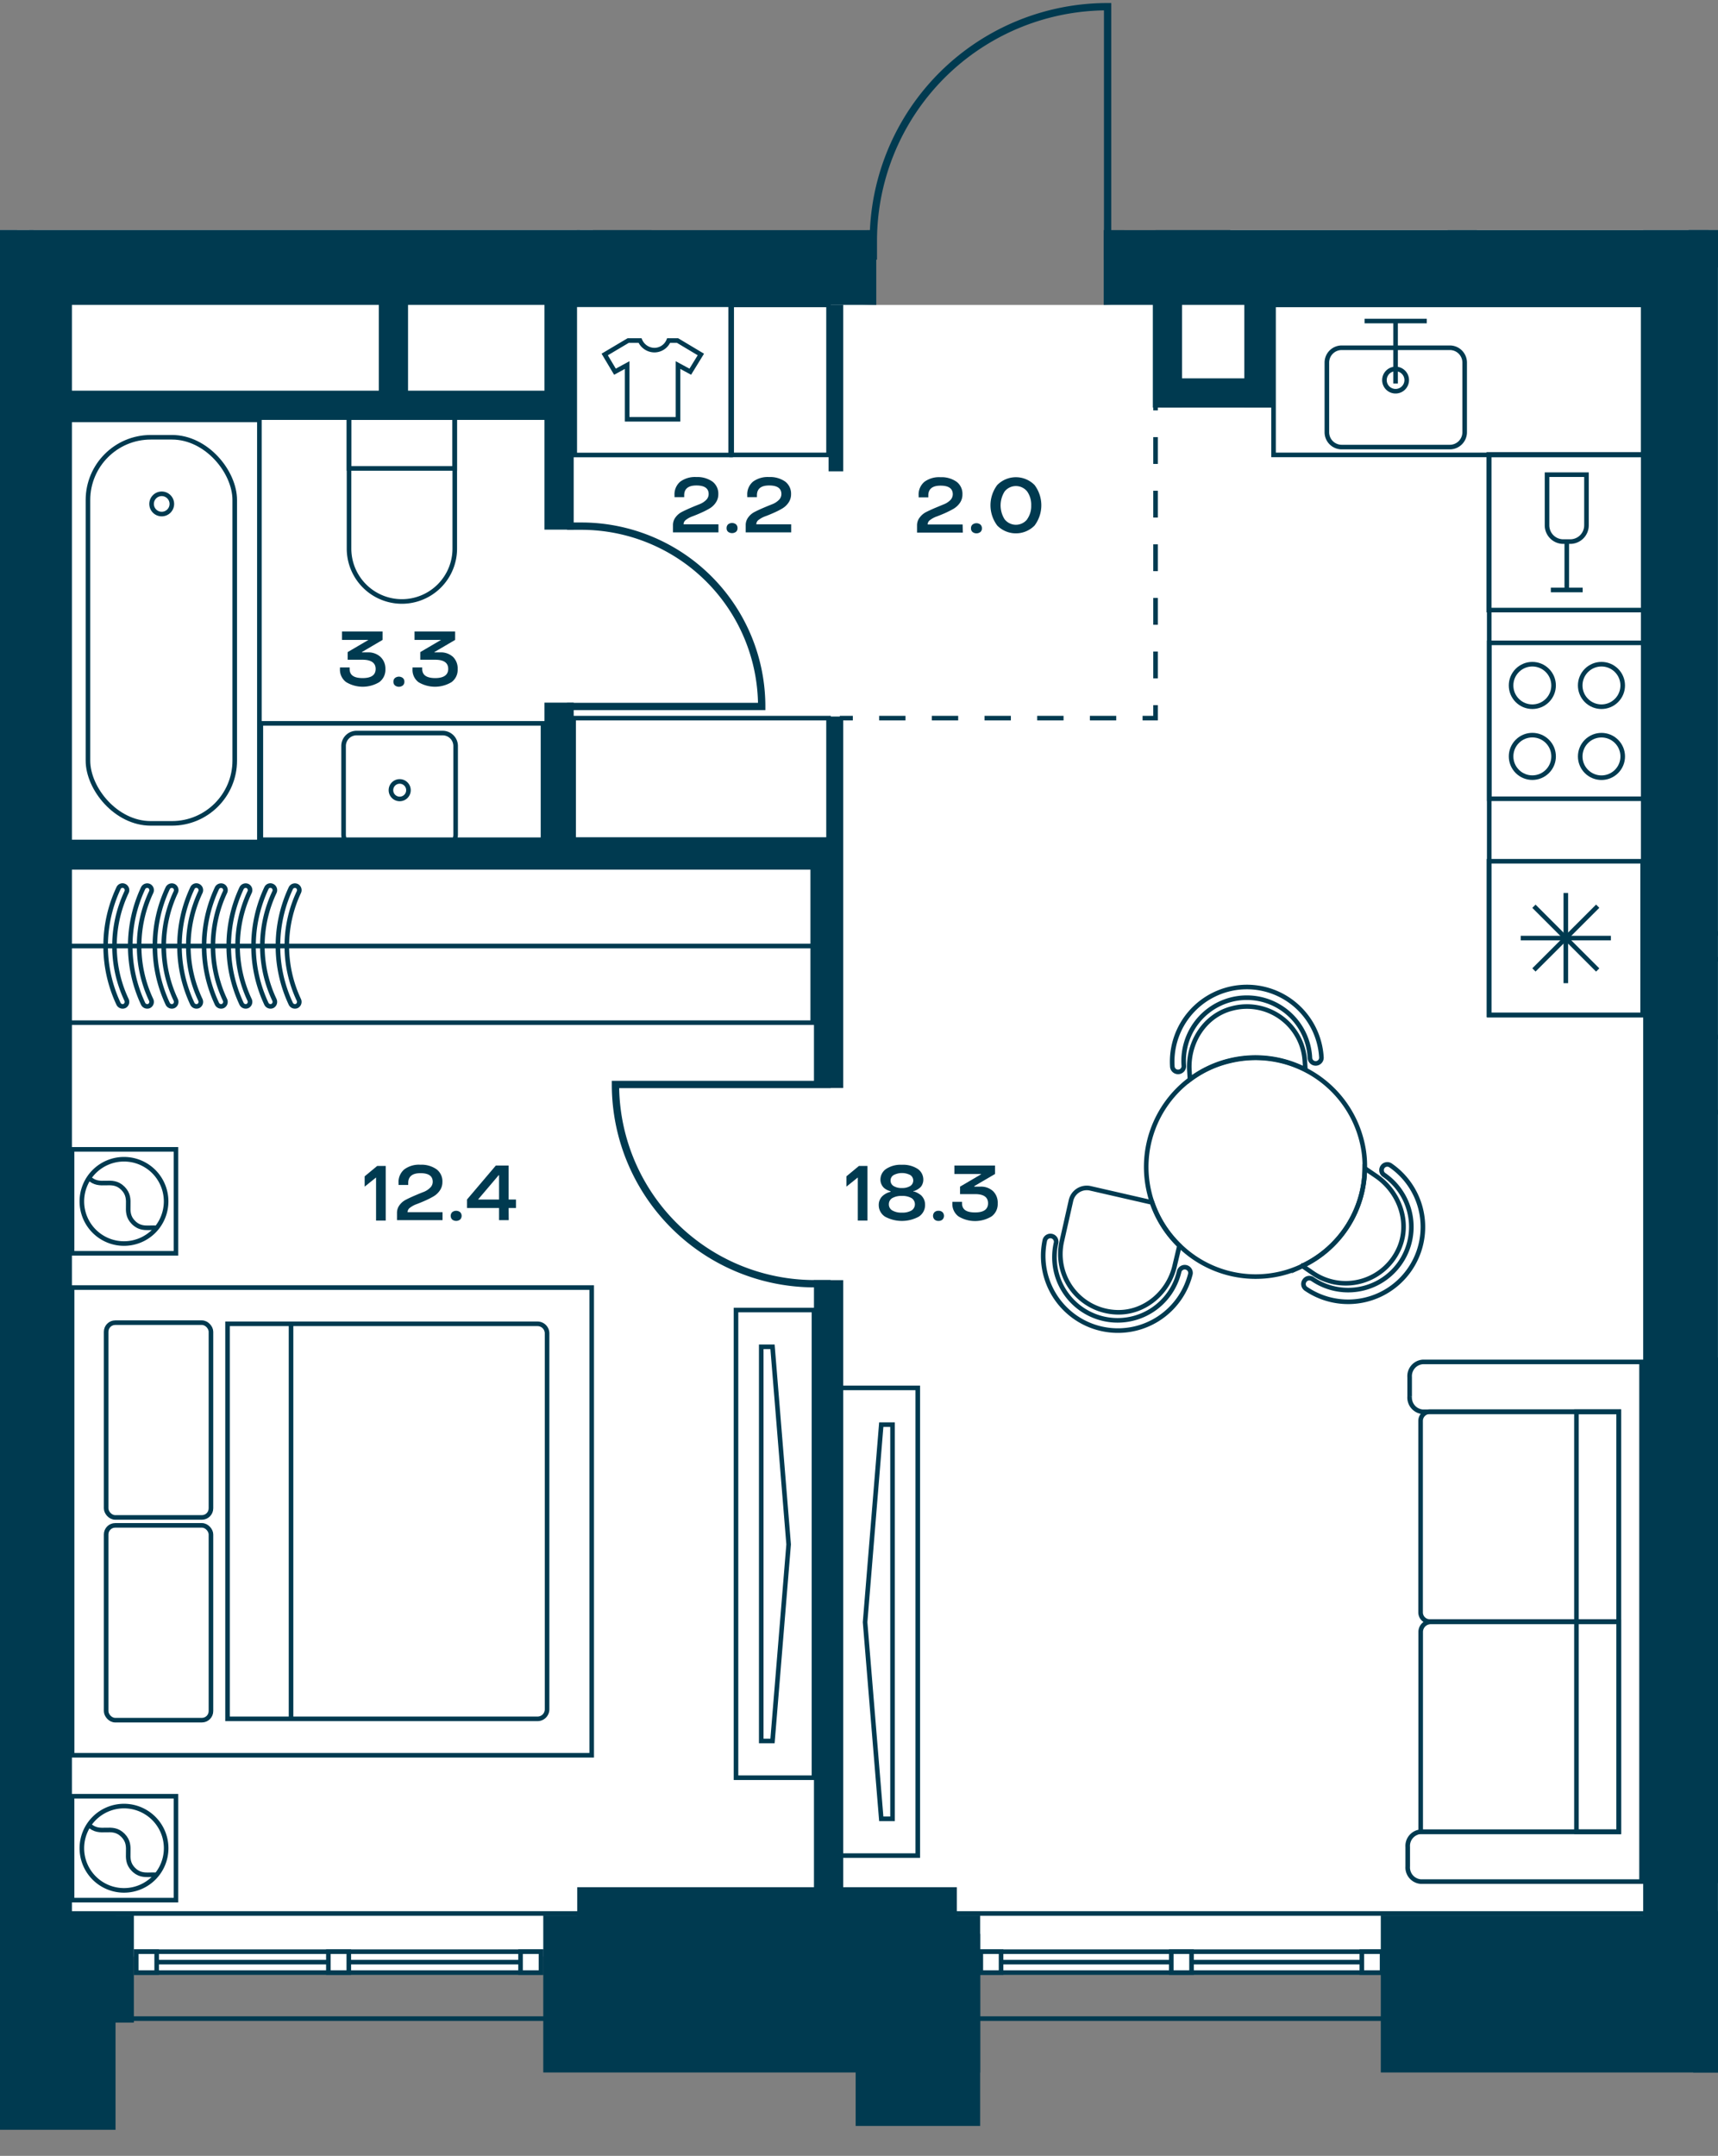 <svg id="Слой_1" data-name="Слой 1" xmlns="http://www.w3.org/2000/svg" xmlns:xlink="http://www.w3.org/1999/xlink" viewBox="0 0 375.02 470.55"><rect x="0" y="0" width="375.02" height="470.55" fill="#808080" stroke="none"/><defs><clipPath id="clip-path"><polygon points="196.02 0 196.02 21.26 189.21 21.26 189.21 50.23 0 50.23 0 469.42 368.25 469.42 368.25 452.35 375.02 452.35 375.02 50.23 245.34 50.23 245.34 0 196.02 0" fill="none"/></clipPath></defs><polygon points="0 50.23 0 427.02 5.66 427.02 5.66 54.88 130.24 58.39 129.46 50.23 0 50.23" fill="#fff"/><polygon points="240.93 66.55 191.28 66.55 7.54 60.85 4.2 427.02 369.6 427.02 366.85 59.19 240.93 66.55" fill="#fff"/><polygon points="268.56 50.23 268.56 61.1 363.58 59.87 363.17 427.02 375.02 427.02 375.02 50.23 268.56 50.23" fill="#fff"/><g clip-path="url(#clip-path)"><rect x="-359.56" y="-1754.15" width="1115.44" height="2194.74" fill="none" stroke="#003a50" stroke-miterlimit="10"/><polygon points="-334.73 -668.43 -334.73 417.64 731.74 417.64 731.74 -1730.23 -334.73 -1730.39 -334.73 -737.23 -334.73 -668.43" fill="none" stroke="#003a50" stroke-miterlimit="10"/></g><rect x="214.1" y="425.98" width="87.59" height="4.56" fill="#fff"/><rect x="214.1" y="425.98" width="87.59" height="4.56" fill="none" stroke="#003a50" stroke-miterlimit="10"/><line x1="214.1" y1="428.26" x2="301.69" y2="428.26" fill="none" stroke="#003a50" stroke-miterlimit="10"/><rect x="214.1" y="425.98" width="4.42" height="4.56" fill="#fff"/><rect x="214.1" y="425.98" width="4.42" height="4.56" fill="none" stroke="#003a50" stroke-miterlimit="10"/><rect x="297.27" y="425.98" width="4.42" height="4.56" fill="#fff"/><rect x="297.27" y="425.98" width="4.42" height="4.56" fill="none" stroke="#003a50" stroke-miterlimit="10"/><rect x="255.68" y="425.98" width="4.42" height="4.56" fill="#fff"/><rect x="255.68" y="425.98" width="4.42" height="4.56" fill="none" stroke="#003a50" stroke-miterlimit="10"/><rect x="29.74" y="425.98" width="88.35" height="4.56" fill="#fff"/><rect x="29.74" y="425.98" width="88.35" height="4.56" fill="none" stroke="#003a50" stroke-miterlimit="10"/><line x1="29.74" y1="428.26" x2="118.09" y2="428.26" fill="none" stroke="#003a50" stroke-miterlimit="10"/><rect x="29.74" y="425.98" width="4.46" height="4.56" fill="#fff"/><rect x="29.74" y="425.98" width="4.46" height="4.56" fill="none" stroke="#003a50" stroke-miterlimit="10"/><rect x="113.63" y="425.98" width="4.46" height="4.56" fill="#fff"/><rect x="113.63" y="425.98" width="4.46" height="4.56" fill="none" stroke="#003a50" stroke-miterlimit="10"/><rect x="71.68" y="425.98" width="4.46" height="4.56" fill="#fff"/><rect x="71.68" y="425.98" width="4.46" height="4.56" fill="none" stroke="#003a50" stroke-miterlimit="10"/><rect x="14.22" y="91.65" width="42.4" height="92.12" fill="none" stroke="#003a50" stroke-miterlimit="10"/><g clip-path="url(#clip-path)"><rect x="19.2" y="95.44" width="32.04" height="84.27" rx="13.7" fill="none" stroke="#003a50" stroke-miterlimit="10"/><path d="M37.51,110a2.21,2.21,0,1,0-2.21,2.2A2.21,2.21,0,0,0,37.51,110Z" fill="none" stroke="#003a50" stroke-miterlimit="10"/><rect x="-42.53" y="91.65" width="42.4" height="92.12" fill="none" stroke="#003a50" stroke-miterlimit="10"/><path d="M99.27,119.74V91.16H76.19v28.58a11.54,11.54,0,0,0,11.54,11.54h0A11.54,11.54,0,0,0,99.27,119.74Z" fill="none" stroke="#003a50" stroke-miterlimit="10"/></g><rect x="76.18" y="91.16" width="23.09" height="11.08" fill="none" stroke="#003a50" stroke-miterlimit="10"/><g clip-path="url(#clip-path)"><path d="M142.84,76.42a3.37,3.37,0,0,0,3.12-2.1h1.93l5.1,3.05-2.31,3.76L148,79.68V91.51h-11.1V79.68l-2.66,1.45L132,77.37l5.14-3.05h2.57A3.45,3.45,0,0,0,142.84,76.42Z" fill="none" stroke="#003a50" stroke-miterlimit="10"/></g><rect x="125.46" y="66.52" width="34.03" height="32.79" fill="none" stroke="#003a50" stroke-miterlimit="10"/><rect x="324.99" y="99.18" width="34.03" height="33.98" fill="none" stroke="#003a50" stroke-miterlimit="10"/><g clip-path="url(#clip-path)"><path d="M346.31,114.67V103.61H337.7v11.06a3.55,3.55,0,0,0,3.55,3.54h1.52A3.55,3.55,0,0,0,346.31,114.67Z" fill="none" stroke="#003a50" stroke-miterlimit="10"/></g><polyline points="338.53 128.77 342.01 128.77 345.48 128.77" fill="none" stroke="#003a50" stroke-miterlimit="10"/><line x1="342.01" y1="118.21" x2="342.01" y2="128.77" fill="none" stroke="#003a50" stroke-miterlimit="10"/><rect x="325.08" y="140.31" width="34.03" height="34.03" fill="none" stroke="#003a50" stroke-miterlimit="10"/><g clip-path="url(#clip-path)"><circle cx="334.49" cy="165.1" r="4.64" transform="translate(-18.77 284.87) rotate(-45)" fill="none" stroke="#003a50" stroke-miterlimit="10"/><circle cx="334.49" cy="149.61" r="4.64" transform="translate(-7.82 280.34) rotate(-45)" fill="none" stroke="#003a50" stroke-miterlimit="10"/><circle cx="349.58" cy="165.1" r="4.64" transform="translate(-14.35 295.55) rotate(-45)" fill="none" stroke="#003a50" stroke-miterlimit="10"/><circle cx="349.58" cy="149.61" r="4.64" transform="translate(-3.4 291.01) rotate(-45)" fill="none" stroke="#003a50" stroke-miterlimit="10"/></g><rect x="183.32" y="302.93" width="17.02" height="102.08" fill="none" stroke="#003a50" stroke-miterlimit="10"/><polygon points="192.37 396.98 188.84 354.07 192.37 310.95 194.83 310.95 194.83 396.98 192.37 396.98" fill="none" stroke="#003a50" stroke-miterlimit="10"/><rect x="160.66" y="285.93" width="17.02" height="102.08" fill="none" stroke="#003a50" stroke-miterlimit="10"/><polygon points="168.63 379.99 172.15 337.08 168.63 293.96 166.17 293.96 166.17 379.99 168.63 379.99" fill="none" stroke="#003a50" stroke-miterlimit="10"/><rect x="325.08" y="99.28" width="33.61" height="122.3" fill="none" stroke="#003a50" stroke-miterlimit="10"/><rect x="278" y="66.55" width="80.68" height="32.74" fill="none" stroke="#003a50" stroke-miterlimit="10"/><rect x="159.72" y="66.55" width="21.14" height="32.74" fill="none" stroke="#003a50" stroke-miterlimit="10"/><rect x="125.22" y="156.74" width="55.64" height="26.5" fill="none" stroke="#003a50" stroke-miterlimit="10"/><polyline points="311.45 70.07 304.65 70.07 297.87 70.07" fill="none" stroke="#003a50" stroke-miterlimit="10"/><line x1="304.64" y1="83.7" x2="304.64" y2="70.07" fill="none" stroke="#003a50" stroke-miterlimit="10"/><g clip-path="url(#clip-path)"><path d="M319.72,94.34V79.13a3.24,3.24,0,0,0-3.24-3.23h-23.6a3.24,3.24,0,0,0-3.24,3.23V94.34a3.24,3.24,0,0,0,3.24,3.24h23.6A3.24,3.24,0,0,0,319.72,94.34Z" fill="none" stroke="#003a50" stroke-miterlimit="10"/><path d="M304.64,85.39A2.43,2.43,0,1,0,302.21,83,2.42,2.42,0,0,0,304.64,85.39Z" fill="none" stroke="#003a50" stroke-miterlimit="10"/><polygon points="407.66 169.45 407.66 90.09 463.46 90.09 463.46 55.8 370.49 55.8 370.49 90.09 373.37 90.09 373.37 169.45 370.49 169.45 370.49 203.74 497.63 203.74 497.63 169.45 407.66 169.45" fill="none" stroke="#003a50" stroke-miterlimit="10"/><path d="M229.58,269.8a1.26,1.26,0,0,1,.94,1.51,13.79,13.79,0,0,0,26.89,6.16,1.26,1.26,0,0,1,2.45.56,16.31,16.31,0,0,1-31.79-7.29A1.26,1.26,0,0,1,229.58,269.8Z" fill="none" stroke="#003a50" stroke-miterlimit="10"/><path d="M284.77,279.52a1.25,1.25,0,0,1,1.75-.33,13.79,13.79,0,0,0,15.53-22.8,1.26,1.26,0,0,1,1.41-2.08,16.31,16.31,0,1,1-18.36,27A1.26,1.26,0,0,1,284.77,279.52Z" fill="none" stroke="#003a50" stroke-miterlimit="10"/><path d="M287.27,232.1a1.26,1.26,0,0,1-1.33-1.18,13.79,13.79,0,1,0-27.53,1.62,1.26,1.26,0,1,1-2.51.16,16.3,16.3,0,1,1,32.55-1.94A1.25,1.25,0,0,1,287.27,232.1Z" fill="none" stroke="#003a50" stroke-miterlimit="10"/><path d="M243.78,286.42a12.69,12.69,0,0,1-12-15.49l2-8.88a3.53,3.53,0,0,1,4.24-2.68l13.44,3.08a23.73,23.73,0,0,0,6,9.44l-1,4.2C255.18,282.06,249.9,286.62,243.78,286.42Z" fill="none" stroke="#003a50" stroke-miterlimit="10"/><path d="M286.6,277.89l-2.32-1.6A23.81,23.81,0,0,0,297.92,255l2.52,1.72c5,3.44,7.4,10,5,15.64A12.7,12.7,0,0,1,286.6,277.89Z" fill="none" stroke="#003a50" stroke-miterlimit="10"/><path d="M259.75,235.6l-.12-2c-.36-6.13,3.4-12,9.32-13.49a12.66,12.66,0,0,1,15.88,11.49l.12,1.84a23.93,23.93,0,0,0-16.64-1.92A23.5,23.5,0,0,0,259.75,235.6Z" fill="none" stroke="#003a50" stroke-miterlimit="10"/><path d="M257.51,271.89a23.86,23.86,0,0,1-6-9.44,16.51,16.51,0,0,1-.6-2,23.86,23.86,0,0,1,8.85-24.85,23.5,23.5,0,0,1,8.56-4A23.87,23.87,0,0,1,297.24,249a22.12,22.12,0,0,1,.68,6,23.81,23.81,0,0,1-13.65,21.33,23.53,23.53,0,0,1-4.48,1.61A23.77,23.77,0,0,1,257.51,271.89Z" fill="none" stroke="#003a50" stroke-miterlimit="10"/><path d="M54.58,218.67a1,1,0,0,1-.54.9,1,1,0,0,1-1.3-.46,29.81,29.81,0,0,1,0-25.27,1,1,0,0,1,1.3-.45,1,1,0,0,1,.44,1.34,27.66,27.66,0,0,0,0,23.5A1,1,0,0,1,54.58,218.67Z" fill="none" stroke="#003a50" stroke-miterlimit="10"/><path d="M49.21,218.67a1,1,0,0,1-.54.9,1,1,0,0,1-1.3-.46,29.72,29.72,0,0,1,0-25.27,1,1,0,0,1,1.3-.45,1,1,0,0,1,.44,1.34,27.66,27.66,0,0,0,0,23.5A1,1,0,0,1,49.21,218.67Z" fill="none" stroke="#003a50" stroke-miterlimit="10"/><path d="M43.84,218.67a1,1,0,0,1-.54.9,1,1,0,0,1-1.3-.46,29.72,29.72,0,0,1,0-25.27.94.94,0,0,1,1.29-.45,1,1,0,0,1,.45,1.34,27.56,27.56,0,0,0,0,23.5A1.13,1.13,0,0,1,43.84,218.67Z" fill="none" stroke="#003a50" stroke-miterlimit="10"/><path d="M38.46,218.67a1,1,0,0,1-.54.9,1,1,0,0,1-1.3-.46,29.81,29.81,0,0,1,0-25.27,1,1,0,0,1,1.3-.45,1,1,0,0,1,.44,1.34,27.66,27.66,0,0,0,0,23.5A1,1,0,0,1,38.46,218.67Z" fill="none" stroke="#003a50" stroke-miterlimit="10"/><path d="M33.09,218.67a1,1,0,0,1-.54.9,1,1,0,0,1-1.3-.46,29.72,29.72,0,0,1,0-25.27,1,1,0,0,1,1.3-.45,1,1,0,0,1,.44,1.34,27.66,27.66,0,0,0,0,23.5A1,1,0,0,1,33.09,218.67Z" fill="none" stroke="#003a50" stroke-miterlimit="10"/><path d="M27.72,218.67a1,1,0,0,1-.54.9,1,1,0,0,1-1.3-.46,29.72,29.72,0,0,1,0-25.27.94.94,0,0,1,1.29-.45,1,1,0,0,1,.45,1.34,27.56,27.56,0,0,0,0,23.5A1.13,1.13,0,0,1,27.72,218.67Z" fill="none" stroke="#003a50" stroke-miterlimit="10"/><path d="M60,218.67a1,1,0,0,1-.54.9,1,1,0,0,1-1.3-.46,29.72,29.72,0,0,1,0-25.27.94.94,0,0,1,1.29-.45,1,1,0,0,1,.45,1.34,27.56,27.56,0,0,0,0,23.5A1.13,1.13,0,0,1,60,218.67Z" fill="none" stroke="#003a50" stroke-miterlimit="10"/><path d="M65.33,218.67a1,1,0,0,1-.54.9,1,1,0,0,1-1.3-.46,29.72,29.72,0,0,1,0-25.27,1,1,0,0,1,1.3-.45,1,1,0,0,1,.44,1.34,27.66,27.66,0,0,0,0,23.5A1,1,0,0,1,65.33,218.67Z" fill="none" stroke="#003a50" stroke-miterlimit="10"/></g><line x1="177.41" y1="206.48" x2="13.48" y2="206.48" fill="none" stroke="#003a50" stroke-miterlimit="10"/><rect x="14.49" y="189.18" width="162.92" height="34.03" fill="none" stroke="#003a50" stroke-miterlimit="10"/><g clip-path="url(#clip-path)"><rect x="374.19" y="16.06" width="118.06" height="33.36" fill="none" stroke="#003a50" stroke-miterlimit="10"/><line x1="492.26" y1="226.33" x2="374.19" y2="226.33" fill="none" stroke="#003a50" stroke-miterlimit="10"/><rect x="374.19" y="209.38" width="118.06" height="33.36" fill="none" stroke="#003a50" stroke-miterlimit="10"/><path d="M47.24,45.4a1,1,0,0,1-.54.9,1,1,0,0,1-1.3-.45,29.81,29.81,0,0,1,0-25.27,1,1,0,0,1,1.3-.46,1,1,0,0,1,.44,1.34,27.66,27.66,0,0,0,0,23.5A1,1,0,0,1,47.24,45.4Z" fill="none" stroke="#003a50" stroke-miterlimit="10"/><path d="M41.87,45.4a1,1,0,0,1-.54.9,1,1,0,0,1-1.3-.45,29.72,29.72,0,0,1,0-25.27,1,1,0,0,1,1.29-.46,1,1,0,0,1,.45,1.34,27.56,27.56,0,0,0,0,23.5A1,1,0,0,1,41.87,45.4Z" fill="none" stroke="#003a50" stroke-miterlimit="10"/><path d="M36.5,45.4a1,1,0,0,1-.54.9,1,1,0,0,1-1.3-.45,29.72,29.72,0,0,1,0-25.27A1,1,0,0,1,36,20.12a1,1,0,0,1,.45,1.34,27.56,27.56,0,0,0,0,23.5A1.13,1.13,0,0,1,36.5,45.4Z" fill="none" stroke="#003a50" stroke-miterlimit="10"/><path d="M31.12,45.4a1,1,0,0,1-.54.9,1,1,0,0,1-1.3-.45,29.81,29.81,0,0,1,0-25.27,1,1,0,0,1,1.3-.46A1,1,0,0,1,31,21.46,27.66,27.66,0,0,0,31,45,1,1,0,0,1,31.12,45.4Z" fill="none" stroke="#003a50" stroke-miterlimit="10"/><path d="M25.75,45.4a1,1,0,0,1-.54.9,1,1,0,0,1-1.3-.45,29.72,29.72,0,0,1,0-25.27,1,1,0,0,1,1.29-.46,1,1,0,0,1,.45,1.34,27.56,27.56,0,0,0,0,23.5A1,1,0,0,1,25.75,45.4Z" fill="none" stroke="#003a50" stroke-miterlimit="10"/><path d="M20.37,45.4a1,1,0,0,1-.54.9,1,1,0,0,1-1.3-.45,29.81,29.81,0,0,1,0-25.27,1,1,0,0,1,1.3-.46,1,1,0,0,1,.44,1.34,27.66,27.66,0,0,0,0,23.5A1,1,0,0,1,20.37,45.4Z" fill="none" stroke="#003a50" stroke-miterlimit="10"/><path d="M52.62,45.4a1,1,0,0,1-.54.9,1,1,0,0,1-1.3-.45,29.72,29.72,0,0,1,0-25.27,1,1,0,0,1,1.29-.46,1,1,0,0,1,.45,1.34,27.56,27.56,0,0,0,0,23.5A1.13,1.13,0,0,1,52.62,45.4Z" fill="none" stroke="#003a50" stroke-miterlimit="10"/><path d="M58,45.4a1,1,0,0,1-.54.9,1,1,0,0,1-1.3-.45,29.72,29.72,0,0,1,0-25.27,1,1,0,0,1,1.29-.46,1,1,0,0,1,.45,1.34,27.56,27.56,0,0,0,0,23.5A1,1,0,0,1,58,45.4Z" fill="none" stroke="#003a50" stroke-miterlimit="10"/><rect x="6.88" y="15.64" width="119.19" height="34.59" fill="none" stroke="#003a50" stroke-miterlimit="10"/></g><rect x="56.94" y="157.88" width="61.59" height="25.4" fill="none" stroke="#003a50" stroke-miterlimit="10"/><g clip-path="url(#clip-path)"><path d="M99.46,162.77v19.4A2.83,2.83,0,0,1,96.63,185H77.87A2.83,2.83,0,0,1,75,182.17v-19.4A2.83,2.83,0,0,1,77.87,160H96.63A2.83,2.83,0,0,1,99.46,162.77Z" fill="none" stroke="#003a50" stroke-miterlimit="10"/><path d="M87.25,170.56a1.91,1.91,0,1,1-1.91,1.91A1.9,1.9,0,0,1,87.25,170.56Z" fill="none" stroke="#003a50" stroke-miterlimit="10"/></g><rect x="325.03" y="187.98" width="33.54" height="33.54" fill="none" stroke="#003a50" stroke-miterlimit="10"/><line x1="341.8" y1="214.59" x2="341.8" y2="194.91" fill="none" stroke="#003a50" stroke-miterlimit="10"/><line x1="351.64" y1="204.75" x2="331.96" y2="204.75" fill="none" stroke="#003a50" stroke-miterlimit="10"/><line x1="348.76" y1="211.71" x2="334.84" y2="197.8" fill="none" stroke="#003a50" stroke-miterlimit="10"/><line x1="348.76" y1="197.79" x2="334.84" y2="211.7" fill="none" stroke="#003a50" stroke-miterlimit="10"/><g clip-path="url(#clip-path)"><rect x="-89.35" y="189.18" width="90.74" height="34.03" fill="none" stroke="#003a50" stroke-miterlimit="10"/><line x1="1.39" y1="206.2" x2="-89.35" y2="206.2" fill="none" stroke="#003a50" stroke-miterlimit="10"/><path d="M312.33,354h41.05V399.8H310.12V356.23A2.2,2.2,0,0,1,312.33,354Z" fill="none" stroke="#003a50" stroke-miterlimit="10"/><path d="M312.1,308.13h41.27v45.79H312.1a2,2,0,0,1-2-2V310.12A2,2,0,0,1,312.1,308.13Z" fill="none" stroke="#003a50" stroke-miterlimit="10"/><path d="M310.11,399.8a3.11,3.11,0,0,0-2.82,3.33v4.23a3.1,3.1,0,0,0,2.82,3.32h48.22V297.26H310.54a3.11,3.11,0,0,0-2.83,3.32v4.23a3.12,3.12,0,0,0,2.83,3.33h42.84V399.8Z" fill="none" stroke="#003a50" stroke-miterlimit="10"/></g><rect x="344.12" y="308.13" width="9.26" height="91.67" fill="none" stroke="#003a50" stroke-miterlimit="10"/><g clip-path="url(#clip-path)"><rect x="375.16" y="296.8" width="52.35" height="113.71" fill="none" stroke="#003a50" stroke-miterlimit="10"/></g><rect x="15.73" y="250.86" width="22.68" height="22.69" fill="none" stroke="#003a50" stroke-miterlimit="10"/><g clip-path="url(#clip-path)"><path d="M33.58,268.72a9.2,9.2,0,1,1,0-13A9.22,9.22,0,0,1,33.58,268.72Z" fill="none" stroke="#003a50" stroke-miterlimit="10"/><path d="M34.2,268c-1.69-.17-3.41.48-5.06-1.17-2.44-2.43.14-5-2.3-7.46s-5,.14-7.46-2.3" fill="none" stroke="#003a50" stroke-miterlimit="10"/></g><rect x="15.73" y="392.05" width="22.68" height="22.68" fill="none" stroke="#003a50" stroke-miterlimit="10"/><g clip-path="url(#clip-path)"><path d="M33.58,409.9a9.2,9.2,0,1,1,0-13A9.2,9.2,0,0,1,33.58,409.9Z" fill="none" stroke="#003a50" stroke-miterlimit="10"/><path d="M34.2,409.21c-1.69-.17-3.41.48-5.06-1.17-2.44-2.44.14-5-2.3-7.46s-5,.14-7.46-2.3" fill="none" stroke="#003a50" stroke-miterlimit="10"/></g><rect x="15.74" y="281.03" width="113.42" height="102.08" fill="none" stroke="#003a50" stroke-miterlimit="10"/><g clip-path="url(#clip-path)"><path d="M119.42,291v82.08a2.08,2.08,0,0,1-2.08,2.08H49.67V288.94h67.67A2.09,2.09,0,0,1,119.42,291Z" fill="none" stroke="#003a50" stroke-miterlimit="10"/><rect x="23.17" y="332.93" width="22.88" height="42.52" rx="1.98" fill="none" stroke="#003a50" stroke-miterlimit="10"/><rect x="23.17" y="288.69" width="22.88" height="42.51" rx="1.98" fill="none" stroke="#003a50" stroke-miterlimit="10"/></g><line x1="63.53" y1="288.69" x2="63.53" y2="375.45" fill="none" stroke="#003a50" stroke-miterlimit="10"/><g clip-path="url(#clip-path)"><rect x="-27.23" y="15.91" width="34.03" height="34.03" fill="none" stroke="#003a50" stroke-miterlimit="10"/><path d="M181.3,280.19h-3.45a43.49,43.49,0,0,1-43.5-43.49h47" fill="none" stroke="#003a50" stroke-miterlimit="10" stroke-width="1.6"/><path d="M123.79,114.84h3.13a39.36,39.36,0,0,1,39.35,39.36H123.79" fill="none" stroke="#003a50" stroke-miterlimit="10" stroke-width="1.6"/><path d="M190.64,56.67V52.6A51.13,51.13,0,0,1,241.78,1.46V56.67" fill="none" stroke="#003a50" stroke-miterlimit="10" stroke-width="1.6"/><path d="M137-36.59h4.07a51.15,51.15,0,0,1,51.15,51.15H137" fill="none" stroke="#003a50" stroke-miterlimit="10" stroke-width="1.6"/><rect x="252.24" y="-2.32" width="16.32" height="66.02" fill="#003a50"/><rect x="240.93" y="50.22" width="132.01" height="16.32" fill="#003a50"/><rect x="-0.62" y="50.22" width="191.9" height="16.32" fill="#003a50"/><rect x="-0.62" y="58.39" width="16.32" height="372.62" fill="#003a50"/><rect x="125.93" y="13.68" width="16.32" height="40.52" fill="#003a50"/><rect x="358.69" y="50.23" width="16.32" height="380.78" fill="#003a50"/><rect x="-1.82" y="418.08" width="27.04" height="46.77" fill="#003a50"/><rect x="2.18" y="418.08" width="27.04" height="23.38" fill="#003a50"/><rect x="126.01" y="411.91" width="82.86" height="27.14" fill="#003a50"/><rect x="301.41" y="418.08" width="95.37" height="34.26" fill="#003a50"/><rect x="369.6" y="422.08" width="27.18" height="41.93" fill="#003a50"/><rect x="118.59" y="418.08" width="95.37" height="34.26" fill="#003a50"/><rect x="186.78" y="422.08" width="27.18" height="41.93" fill="#003a50"/><rect x="-92.38" y="184.13" width="94.51" height="6.38" fill="#003a50"/><rect x="-96.01" y="50.2" width="99.72" height="6.38" fill="#003a50"/><rect x="-96.01" y="85.83" width="99.72" height="6.38" fill="#003a50"/></g><rect x="177.68" y="279.41" width="6.38" height="136.18" fill="#003a50"/><rect x="177.68" y="183.25" width="6.38" height="54.21" fill="#003a50"/><rect x="368.63" y="50.23" width="6.38" height="8.15" fill="#003a50"/><rect x="316.02" y="50.23" width="6.38" height="9.64" fill="#003a50"/><rect x="368.63" y="50.23" width="6.39" height="5.57" fill="#003a50"/><rect x="118.85" y="65.37" width="6.38" height="50.23" fill="#003a50"/><rect x="118.85" y="153.36" width="6.38" height="32.89" fill="#003a50"/><rect x="180.87" y="156.39" width="3.19" height="29.86" fill="#003a50"/><rect x="180.87" y="66.52" width="3.19" height="36.35" fill="#003a50"/><rect x="14.22" y="85.27" width="107.82" height="6.38" fill="#003a50"/><rect x="82.69" y="62.65" width="6.38" height="26.38" fill="#003a50"/><rect x="251.65" y="63.7" width="6.38" height="25.26" fill="#003a50"/><rect x="271.62" y="64.45" width="6.38" height="24.51" fill="#003a50"/><rect x="253.5" y="82.58" width="24.51" height="6.38" fill="#003a50"/><rect x="14.22" y="183.43" width="166.64" height="6.38" fill="#003a50"/><line x1="183.32" y1="156.74" x2="186.16" y2="156.74" fill="none" stroke="#003a50" stroke-miterlimit="10"/><line x1="191.91" y1="156.74" x2="246.53" y2="156.74" fill="none" stroke="#003a50" stroke-miterlimit="10" stroke-dasharray="5.75 5.75"/><polyline points="249.41 156.74 252.24 156.74 252.24 153.91" fill="none" stroke="#003a50" stroke-miterlimit="10"/><line x1="252.24" y1="148.06" x2="252.24" y2="92.5" fill="none" stroke="#003a50" stroke-miterlimit="10" stroke-dasharray="5.85 5.85"/><line x1="252.24" y1="89.57" x2="252.24" y2="86.74" fill="none" stroke="#003a50" stroke-miterlimit="10"/><g clip-path="url(#clip-path)"><path d="M80.47,139.67H74.65v-1.84h8.86v1.84L79,142.32v.07h1.28a3.9,3.9,0,0,1,2.79,1,3.53,3.53,0,0,1,1.06,2.67,3.35,3.35,0,0,1-1.33,2.82,7,7,0,0,1-7.24,0A3.36,3.36,0,0,1,74.21,146v-.32h2.11V146c0,1.37.94,2,2.84,2s2.84-.67,2.84-2-1-2-2.84-2H75.89v-1.67l4.58-2.68Z" fill="#003a50"/><path d="M86.21,149.6a1,1,0,0,1-.33-.8,1,1,0,0,1,.33-.81,1.4,1.4,0,0,1,1.73,0,1,1,0,0,1,.33.81,1,1,0,0,1-.33.8,1.4,1.4,0,0,1-1.73,0Z" fill="#003a50"/><path d="M96.31,139.67H90.49v-1.84h8.86v1.84l-4.52,2.65v.07h1.28a3.9,3.9,0,0,1,2.79,1,3.52,3.52,0,0,1,1,2.67,3.32,3.32,0,0,1-1.33,2.82,7,7,0,0,1-7.24,0A3.36,3.36,0,0,1,90.05,146v-.32h2.11V146c0,1.37,1,2,2.84,2s2.84-.67,2.84-2-.94-2-2.84-2H91.74v-1.67l4.57-2.68Z" fill="#003a50"/><path d="M156.83,116.2H146.9v-1.56a2.79,2.79,0,0,1,.58-1.75,3.87,3.87,0,0,1,1.44-1.19c.5-.26,1.13-.55,1.87-.87s1.33-.55,1.88-.77a4.36,4.36,0,0,0,1.45-.91,1.81,1.81,0,0,0,.57-1.31c0-1.25-.89-1.88-2.67-1.88s-2.67.72-2.67,2.16v.4h-2.11v-.4a3.62,3.62,0,0,1,1.26-3,5.44,5.44,0,0,1,3.51-1,5.73,5.73,0,0,1,3.52,1,3.31,3.31,0,0,1,1.27,2.75,3.17,3.17,0,0,1-.56,1.84,4.16,4.16,0,0,1-1.4,1.3,16.7,16.7,0,0,1-1.84.93c-.62.28-1.23.53-1.82.75a5.18,5.18,0,0,0-1.41.75,1.23,1.23,0,0,0-.56,1h7.62Z" fill="#003a50"/><path d="M158.93,116.07a1,1,0,0,1-.32-.81,1.07,1.07,0,0,1,.32-.81,1.41,1.41,0,0,1,1.74,0,1.07,1.07,0,0,1,.32.81,1,1,0,0,1-.32.81,1.45,1.45,0,0,1-1.74,0Z" fill="#003a50"/><path d="M172.71,116.2h-9.93v-1.56a2.79,2.79,0,0,1,.58-1.75,3.87,3.87,0,0,1,1.44-1.19c.5-.26,1.12-.55,1.87-.87s1.33-.55,1.88-.77a4.22,4.22,0,0,0,1.44-.91,1.78,1.78,0,0,0,.58-1.31c0-1.25-.89-1.88-2.67-1.88s-2.67.72-2.67,2.16v.4h-2.11v-.4a3.62,3.62,0,0,1,1.26-3,5.44,5.44,0,0,1,3.51-1,5.73,5.73,0,0,1,3.52,1,3.31,3.31,0,0,1,1.27,2.75,3.17,3.17,0,0,1-.56,1.84,4.25,4.25,0,0,1-1.4,1.3,16.7,16.7,0,0,1-1.84.93c-.63.28-1.23.53-1.83.75a5.26,5.26,0,0,0-1.4.75,1.2,1.2,0,0,0-.56,1h7.62Z" fill="#003a50"/><path d="M308.11,1.45h-2.35l5.42-10h-6.93v-1.88h9.29v1.88Z" fill="#003a50"/><path d="M315,1.32a1,1,0,0,1-.32-.81,1.06,1.06,0,0,1,.32-.8,1.24,1.24,0,0,1,.87-.3,1.23,1.23,0,0,1,.87.3,1.06,1.06,0,0,1,.32.8,1,1,0,0,1-.32.81,1.23,1.23,0,0,1-.87.3A1.24,1.24,0,0,1,315,1.32Z" fill="#003a50"/><path d="M320.38-.09a6.47,6.47,0,0,1-1.48-4.42,6.54,6.54,0,0,1,1.48-4.42,5.11,5.11,0,0,1,4.08-1.7,5.09,5.09,0,0,1,4.06,1.7A6.49,6.49,0,0,1,330-4.51a6.42,6.42,0,0,1-1.48,4.42,5.09,5.09,0,0,1-4.06,1.71A5.12,5.12,0,0,1,320.38-.09Zm6.54-1.38a5,5,0,0,0,.87-3,5,5,0,0,0-.87-3,2.89,2.89,0,0,0-2.46-1.18A2.87,2.87,0,0,0,322-7.55a4.94,4.94,0,0,0-.89,3,4.94,4.94,0,0,0,.89,3,2.88,2.88,0,0,0,2.46,1.19A2.93,2.93,0,0,0,326.92-1.47Z" fill="#003a50"/><path d="M37.47-8.57H31.64v-1.85h8.87v1.85L36-5.92v.07h1.28a3.91,3.91,0,0,1,2.8,1,3.52,3.52,0,0,1,1,2.67A3.34,3.34,0,0,1,39.78.66a5.89,5.89,0,0,1-3.62,1,5.9,5.9,0,0,1-3.63-1A3.4,3.4,0,0,1,31.2-2.2v-.33h2.11v.33c0,1.36.95,2,2.85,2S39-.83,39-2.17s-1-2-2.84-2H32.89V-5.82L37.47-8.5Z" fill="#003a50"/><path d="M43.21,1.37a1,1,0,0,1-.32-.81,1.06,1.06,0,0,1,.32-.8,1.25,1.25,0,0,1,.88-.3,1.2,1.2,0,0,1,.86.3,1,1,0,0,1,.33.8,1,1,0,0,1-.33.81,1.2,1.2,0,0,1-.86.3A1.25,1.25,0,0,1,43.21,1.37Z" fill="#003a50"/><path d="M55.81.74a6.45,6.45,0,0,1-3.68.93,6.44,6.44,0,0,1-3.7-.94,3,3,0,0,1-1.37-2.56A2.66,2.66,0,0,1,47.32-3,2.32,2.32,0,0,1,48-3.85a3.86,3.86,0,0,1,1.39-.77l.26-.07v-.09a3.32,3.32,0,0,1-.76-.29,2.68,2.68,0,0,1-.67-.44,2.35,2.35,0,0,1-.54-.76,2.38,2.38,0,0,1-.22-1,2.8,2.8,0,0,1,1.25-2.38,5.77,5.77,0,0,1,3.43-.9,5.81,5.81,0,0,1,3.43.9A2.81,2.81,0,0,1,56.8-7.3a2.58,2.58,0,0,1-.22,1,1.85,1.85,0,0,1-.56.75,3.59,3.59,0,0,1-1.19.68l-.23,0v.09l.29.07a4.46,4.46,0,0,1,.62.26,4.28,4.28,0,0,1,.77.51A2.83,2.83,0,0,1,56.9-3a2.71,2.71,0,0,1,.27,1.2A3,3,0,0,1,55.81.74ZM50-.62a3.76,3.76,0,0,0,2.11.49,3.84,3.84,0,0,0,2.1-.48A1.5,1.5,0,0,0,55-1.95a1.51,1.51,0,0,0-.74-1.35,3.85,3.85,0,0,0-2.1-.47A3.91,3.91,0,0,0,50-3.3a1.51,1.51,0,0,0-.74,1.35A1.5,1.5,0,0,0,50-.62Zm-.36-6.52a1.36,1.36,0,0,0,.64,1.19,3.25,3.25,0,0,0,1.83.44,3.24,3.24,0,0,0,1.82-.44,1.37,1.37,0,0,0,.65-1.19,1.36,1.36,0,0,0-.66-1.2,3.25,3.25,0,0,0-1.81-.44,3.29,3.29,0,0,0-1.82.44A1.38,1.38,0,0,0,49.65-7.14Z" fill="#003a50"/><path d="M82.09,257l-2.49,2v-2.25l2.74-2.27H84.2v11.92H82.09Z" fill="#003a50"/><path d="M96.6,266.31H86.66v-1.56a2.79,2.79,0,0,1,.58-1.75,3.91,3.91,0,0,1,1.45-1.19c.5-.26,1.12-.55,1.87-.87s1.32-.56,1.88-.77a4.09,4.09,0,0,0,1.44-.92,1.76,1.76,0,0,0,.58-1.3q0-1.89-2.67-1.89c-1.79,0-2.68.72-2.68,2.16v.41H87v-.41a3.59,3.59,0,0,1,1.27-3,5.34,5.34,0,0,1,3.51-1,5.66,5.66,0,0,1,3.52,1A3.27,3.27,0,0,1,96.57,258a3.17,3.17,0,0,1-.56,1.84,4.26,4.26,0,0,1-1.4,1.3,18.66,18.66,0,0,1-1.84.93q-.94.42-1.83.75a5.26,5.26,0,0,0-1.4.75,1.22,1.22,0,0,0-.57,1H96.6Z" fill="#003a50"/><path d="M98.71,266.18a1.15,1.15,0,0,1,0-1.61,1.4,1.4,0,0,1,1.73,0,1.15,1.15,0,0,1,0,1.61,1.4,1.4,0,0,1-1.73,0Z" fill="#003a50"/><path d="M111.05,266.31h-2.11v-2.65h-7v-1.85l6.3-7.42h2.79v7.42h1.6v1.85h-1.6Zm-2.11-4.5v-5.32h-.07l-4.48,5.27v.05Z" fill="#003a50"/><path d="M210.18,116.25h-10v-1.57a2.75,2.75,0,0,1,.59-1.74,4,4,0,0,1,1.44-1.2c.5-.25,1.12-.54,1.87-.86l1.88-.78a4.21,4.21,0,0,0,1.45-.91,1.81,1.81,0,0,0,.57-1.31c0-1.25-.89-1.88-2.67-1.88s-2.67.72-2.67,2.16v.4h-2.11v-.4a3.62,3.62,0,0,1,1.26-3,5.38,5.38,0,0,1,3.51-1,5.66,5.66,0,0,1,3.52,1,3.29,3.29,0,0,1,1.27,2.75,3.17,3.17,0,0,1-.55,1.84,4.42,4.42,0,0,1-1.41,1.31c-.6.34-1.21.65-1.84.93s-1.23.52-1.82.74a5.18,5.18,0,0,0-1.41.75,1.23,1.23,0,0,0-.57,1h7.64Z" fill="#003a50"/><path d="M212.28,116.11a1,1,0,0,1-.32-.8,1,1,0,0,1,.32-.81,1.41,1.41,0,0,1,1.74,0,1.07,1.07,0,0,1,.32.81,1,1,0,0,1-.32.8,1.41,1.41,0,0,1-1.74,0Z" fill="#003a50"/><path d="M217.69,114.71a7.36,7.36,0,0,1,0-8.85,5.72,5.72,0,0,1,8.14,0,7.36,7.36,0,0,1,0,8.85,5.72,5.72,0,0,1-8.14,0Zm6.53-1.39a4.93,4.93,0,0,0,.88-3,5,5,0,0,0-.88-3.05,3.15,3.15,0,0,0-4.92,0,5.69,5.69,0,0,0,0,6.08,3.14,3.14,0,0,0,4.92,0Z" fill="#003a50"/><path d="M187.25,257l-2.49,2v-2.25l2.74-2.27h1.86v11.92h-2.11Z" fill="#003a50"/><path d="M200.56,265.55a7.73,7.73,0,0,1-7.37,0,3,3,0,0,1-1.37-2.56,2.6,2.6,0,0,1,.26-1.17,2.37,2.37,0,0,1,.65-.85,3.89,3.89,0,0,1,1.4-.77l.26-.07V260a3.38,3.38,0,0,1-.77-.29,2.91,2.91,0,0,1-.66-.44,2.35,2.35,0,0,1-.54-.76,2.42,2.42,0,0,1-.23-1,2.82,2.82,0,0,1,1.26-2.39,5.74,5.74,0,0,1,3.42-.89,5.85,5.85,0,0,1,3.44.89,2.83,2.83,0,0,1,1.24,2.39,2.43,2.43,0,0,1-.22,1,1.9,1.9,0,0,1-.55.75,3.72,3.72,0,0,1-1.2.68l-.22,0v.09l.28.07a3.62,3.62,0,0,1,.62.26,4.79,4.79,0,0,1,.78.51,2.82,2.82,0,0,1,.61.82,2.71,2.71,0,0,1,.28,1.2A3,3,0,0,1,200.56,265.55Zm-5.79-1.36a3.84,3.84,0,0,0,2.1.48,3.91,3.91,0,0,0,2.11-.47,1.61,1.61,0,0,0,0-2.7,4,4,0,0,0-2.11-.47,3.94,3.94,0,0,0-2.1.47,1.53,1.53,0,0,0-.74,1.35A1.5,1.5,0,0,0,194.77,264.19Zm-.37-6.52a1.37,1.37,0,0,0,.65,1.19,3.22,3.22,0,0,0,1.82.44,3.25,3.25,0,0,0,1.83-.44,1.42,1.42,0,0,0,0-2.39,3.94,3.94,0,0,0-3.62,0A1.36,1.36,0,0,0,194.4,257.67Z" fill="#003a50"/><path d="M204,266.18a1.15,1.15,0,0,1,0-1.61,1.21,1.21,0,0,1,.87-.3,1.24,1.24,0,0,1,.87.3,1.17,1.17,0,0,1,0,1.61,1.24,1.24,0,0,1-.87.3A1.21,1.21,0,0,1,204,266.18Z" fill="#003a50"/><path d="M214.15,256.24h-5.82v-1.85h8.87v1.85l-4.53,2.65V259H214a3.86,3.86,0,0,1,2.79,1,3.52,3.52,0,0,1,1,2.67,3.32,3.32,0,0,1-1.33,2.82,6.93,6.93,0,0,1-7.24,0,3.36,3.36,0,0,1-1.33-2.86v-.32H210v.32c0,1.37.95,2,2.84,2s2.84-.67,2.84-2-.94-2-2.84-2h-3.27V259l4.58-2.69Z" fill="#003a50"/></g></svg>